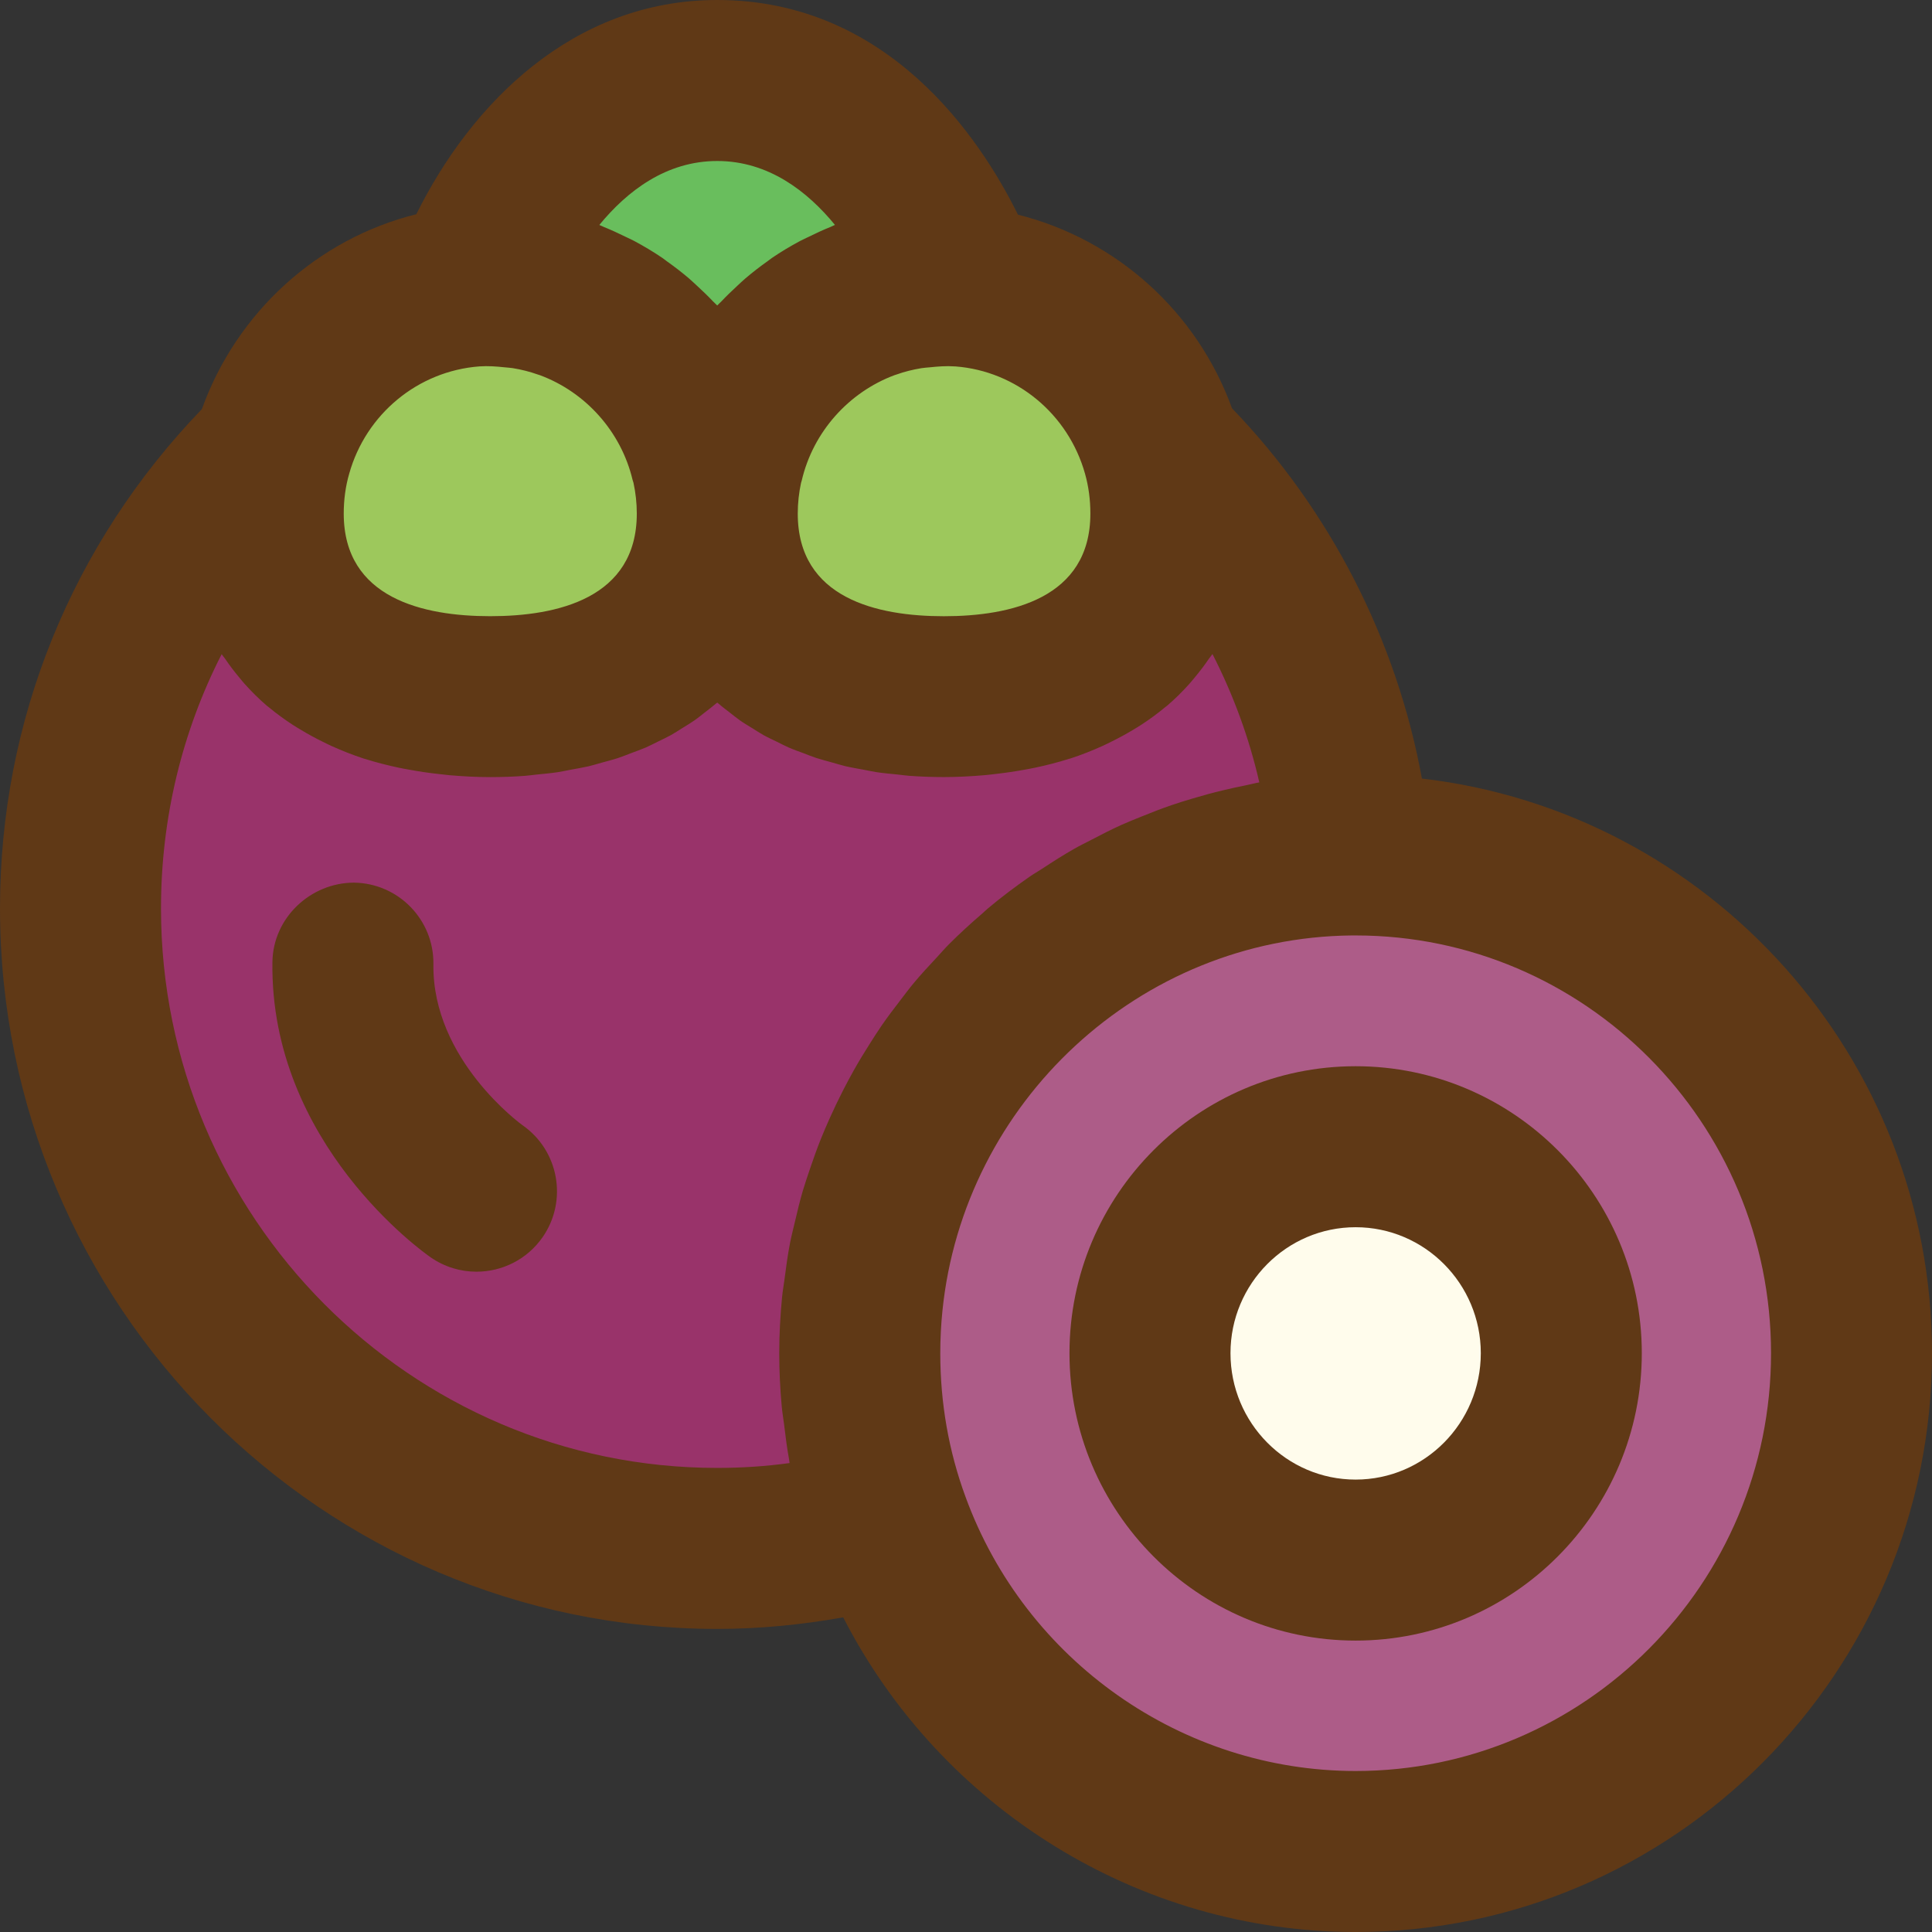 <?xml version="1.0" encoding="iso-8859-1"?>
<!-- Generator: Adobe Illustrator 19.0.0, SVG Export Plug-In . SVG Version: 6.00 Build 0)  -->
<svg version="1.1" id="Capa_1" xmlns="http://www.w3.org/2000/svg" xmlns:xlink="http://www.w3.org/1999/xlink" x="0px" y="0px"
	 viewBox="0 0 384 384" style="enable-background:new 0 0 384 384;" xml:space="preserve">
<rect x="0" y="0" width="384" height="384" fill="#333333" stroke="none"/>
<g>
	<path style="fill:#9DC85C;" d="M232.72,102.08c0,24.96-20.16,36.4-45.12,36.4c-24.88,0-45.04-11.44-45.04-36.4
		c0-25.04,20.16-45.36,45.04-45.36c1.2,0,2.32,0.08,3.52,0.16c19.12,1.44,34.88,14.88,39.92,32.88
		C232.16,93.68,232.72,97.84,232.72,102.08z"/>
	<path style="fill:#9DC85C;" d="M142.56,102.08c0,24.96-20.24,36.4-45.12,36.4s-45.12-11.44-45.12-36.4c0-4.24,0.56-8.4,1.68-12.24
		c5.04-18,20.8-31.52,39.92-32.96c1.2-0.08,2.32-0.16,3.52-0.16C122.32,56.72,142.56,77.04,142.56,102.08z"/>
</g>
<path style="fill:#99336A;" d="M170.88,268.96c0,12,2.08,23.44,6,34.08c-10.88,3.04-22.48,4.72-34.32,4.72
	C72.64,307.76,16,250.8,16,180.56c0-35.52,14.56-67.68,38-90.72c-1.12,3.84-1.68,8-1.68,12.24c0,24.96,20.24,36.4,45.12,36.4
	s45.12-11.44,45.12-36.4c0,24.96,20.16,36.4,45.04,36.4c24.96,0,45.12-11.44,45.12-36.4c0-4.24-0.56-8.4-1.68-12.32
	c19.6,19.28,33.04,44.96,36.88,73.68l0.56,6.48C214.48,170.48,170.88,214.64,170.88,268.96z"/>
<path style="fill:#69BE5D;" d="M191.12,56.88c-1.2-0.08-2.32-0.16-3.52-0.16c-24.88,0-45.04,20.32-45.04,45.36
	c0-25.04-20.24-45.36-45.12-45.36c-1.2,0-2.32,0.08-3.52,0.16C96.88,49.12,111.28,16,142.56,16C173.76,16,188.24,49.12,191.12,56.88
	z"/>
<path style="fill:#AD5C88;" d="M269.44,169.92h-0.96c-54,0.56-97.6,44.72-97.6,99.04c0,12,2.08,23.44,6,34.08
	c13.84,37.92,50.08,64.96,92.56,64.96c54.48,0,98.56-44.32,98.56-99.04C368,214.32,323.92,169.92,269.44,169.92z"/>
<path style="fill:#FFFCEC;" d="M310.32,268.96c0,22.72-18.24,41.12-40.88,41.12c-22.56,0-40.88-18.4-40.88-41.12
	s18.32-41.04,40.88-41.04C292.08,227.92,310.32,246.24,310.32,268.96z"/>
<g>
	<path style="fill:#603916;" d="M103.824,223.624c-0.176-0.128-17.944-12.992-17.68-31.968c0.128-8.832-6.936-16.096-15.776-16.224
		c-8.592,0-16.096,6.936-16.224,15.776c-0.504,36.12,30.144,57.8,31.448,58.696c2.784,1.928,5.952,2.856,9.104,2.856
		c5.072,0,10.056-2.4,13.168-6.88C112.88,238.632,111.088,228.664,103.824,223.624z"/>
	<path style="fill:#603916;" d="M282.616,154.744c-5.04-27.56-18.232-53.328-37.744-73.592
		c-6.936-19.12-22.864-33.528-42.544-38.488C194.744,27.336,176.48,0,142.56,0c-28.728,0-48.976,20.68-59.808,42.576
		C63.12,47.456,47.04,62.04,40.128,81.312C14.296,108.104,0,143.136,0,180.56c0,78.96,63.952,143.2,142.56,143.2
		c8.384,0,16.752-0.824,25.032-2.296C187.016,359.344,226.312,384,269.44,384C332.608,384,384,332.392,384,268.96
		C384,210.008,339.592,161.336,282.616,154.744z M215.656,94.152c0.704,2.48,1.064,5.152,1.064,7.928
		c0,16.864-15.832,20.4-29.12,20.4c-13.248,0-29.04-3.536-29.04-20.4c0-2.104,0.232-4.144,0.656-6.12
		c0.032-0.144,0.096-0.272,0.128-0.416c2.256-9.72,9.368-17.584,18.44-20.976c0.12-0.048,0.256-0.072,0.376-0.12
		c1.608-0.576,3.28-0.992,4.992-1.272c0.536-0.088,1.096-0.112,1.64-0.168c1.624-0.168,3.264-0.304,4.944-0.184
		c0.008,0,0.104,0.008,0.192,0.008C202.008,73.76,212.328,82.288,215.656,94.152z M142.56,32c10.152,0,17.896,6,23.392,12.704
		c-0.312,0.12-0.592,0.288-0.896,0.408c-1.456,0.584-2.88,1.24-4.28,1.936c-0.584,0.288-1.184,0.544-1.752,0.848
		c-1.944,1.04-3.832,2.168-5.648,3.408c-0.256,0.176-0.488,0.376-0.744,0.56c-1.544,1.088-3.04,2.248-4.48,3.472
		c-0.544,0.464-1.064,0.968-1.592,1.456c-1.104,1.016-2.184,2.056-3.208,3.144c-0.256,0.272-0.552,0.504-0.8,0.784
		c-0.272-0.296-0.584-0.552-0.856-0.84c-0.992-1.048-2.032-2.048-3.096-3.024c-0.56-0.512-1.104-1.04-1.68-1.536
		c-1.392-1.184-2.84-2.296-4.336-3.36c-0.304-0.216-0.584-0.456-0.888-0.664c-1.808-1.232-3.688-2.352-5.624-3.392
		c-0.584-0.312-1.192-0.568-1.784-0.864c-1.4-0.688-2.816-1.344-4.272-1.928c-0.304-0.12-0.584-0.288-0.896-0.4
		C124.656,37.968,132.416,32,142.56,32z M95.296,72.824c1.704-0.12,3.368,0.008,5.016,0.184c0.528,0.056,1.072,0.08,1.592,0.16
		c1.712,0.28,3.384,0.696,4.992,1.272c0.144,0.048,0.288,0.08,0.432,0.136c9.056,3.376,16.104,11.168,18.4,20.8
		c0.048,0.2,0.136,0.384,0.184,0.592c0.424,1.968,0.656,4.008,0.656,6.104c0,16.864-15.832,20.4-29.128,20.4
		c-13.28,0-29.12-3.536-29.12-20.4c0-2.736,0.36-5.424,1.088-7.928C72.728,82.312,83.056,73.744,95.296,72.824z M142.56,291.76
		C81.6,291.76,32,241.872,32,180.56c0-17.888,4.168-35.096,12.056-50.536c0.192,0.304,0.44,0.56,0.648,0.856
		c0.872,1.288,1.8,2.52,2.8,3.712c0.368,0.44,0.72,0.896,1.104,1.32c1.384,1.536,2.848,3.008,4.44,4.368
		c0.136,0.112,0.28,0.208,0.416,0.32c1.48,1.232,3.056,2.376,4.704,3.456c0.552,0.36,1.128,0.696,1.696,1.04
		c1.36,0.824,2.776,1.592,4.24,2.312c0.592,0.288,1.176,0.592,1.784,0.864c2.048,0.92,4.16,1.768,6.392,2.496
		c0.12,0.04,0.256,0.064,0.376,0.104c2.12,0.672,4.344,1.232,6.616,1.72c0.728,0.16,1.48,0.28,2.216,0.416
		c1.808,0.336,3.656,0.608,5.552,0.816c0.768,0.088,1.528,0.184,2.312,0.256c2.624,0.224,5.304,0.376,8.08,0.376
		c2.344,0,4.632-0.08,6.872-0.248c0.768-0.056,1.496-0.168,2.256-0.248c1.44-0.144,2.896-0.272,4.28-0.48
		c0.864-0.128,1.688-0.32,2.536-0.48c1.224-0.224,2.472-0.432,3.656-0.704c0.872-0.208,1.688-0.472,2.536-0.704
		c1.104-0.304,2.232-0.584,3.296-0.936c0.856-0.28,1.648-0.616,2.48-0.928c0.992-0.376,2.008-0.728,2.968-1.136
		c0.832-0.36,1.608-0.776,2.408-1.168c0.888-0.432,1.792-0.848,2.64-1.32c0.792-0.44,1.528-0.936,2.288-1.408
		c0.784-0.488,1.592-0.96,2.344-1.488c0.752-0.52,1.44-1.096,2.152-1.648c0.688-0.536,1.4-1.064,2.056-1.632
		c0.112-0.096,0.248-0.184,0.36-0.28c0.104,0.088,0.216,0.168,0.32,0.256c0.704,0.616,1.464,1.176,2.208,1.752
		c0.664,0.52,1.312,1.056,2.008,1.544c0.768,0.544,1.6,1.024,2.416,1.528c0.736,0.456,1.456,0.944,2.224,1.368
		c0.848,0.472,1.76,0.888,2.648,1.32c0.8,0.392,1.576,0.808,2.4,1.168c0.936,0.408,1.928,0.752,2.896,1.112
		c0.848,0.32,1.672,0.664,2.544,0.952c1.032,0.336,2.112,0.608,3.176,0.904c0.88,0.24,1.736,0.52,2.64,0.736
		c1.152,0.272,2.36,0.464,3.552,0.688c0.88,0.16,1.728,0.36,2.632,0.496c1.368,0.208,2.792,0.328,4.208,0.472
		c0.776,0.08,1.528,0.2,2.32,0.256c2.232,0.16,4.52,0.248,6.856,0.248c2.776,0,5.448-0.152,8.08-0.376
		c0.784-0.064,1.552-0.168,2.32-0.256c1.888-0.216,3.736-0.488,5.536-0.816c0.744-0.136,1.496-0.264,2.224-0.424
		c2.28-0.488,4.504-1.048,6.632-1.728c0.112-0.04,0.24-0.064,0.352-0.096c2.232-0.72,4.344-1.576,6.4-2.496
		c0.608-0.272,1.184-0.576,1.776-0.864c1.464-0.72,2.88-1.488,4.248-2.312c0.568-0.344,1.144-0.68,1.696-1.048
		c1.624-1.064,3.176-2.192,4.632-3.408c0.16-0.136,0.336-0.248,0.496-0.384c1.584-1.352,3.04-2.816,4.416-4.344
		c0.4-0.448,0.776-0.92,1.16-1.384c0.968-1.16,1.88-2.368,2.728-3.616c0.216-0.312,0.48-0.584,0.68-0.904
		c4.168,8.144,7.312,16.736,9.312,25.512c-0.896,0.152-1.76,0.4-2.648,0.576c-1.504,0.296-2.992,0.624-4.472,0.976
		c-2.048,0.488-4.064,1.032-6.064,1.632c-1.432,0.424-2.856,0.856-4.264,1.344c-2.008,0.688-3.976,1.448-5.928,2.248
		c-1.328,0.536-2.664,1.064-3.968,1.648c-2.008,0.904-3.968,1.904-5.912,2.928c-1.168,0.608-2.36,1.184-3.504,1.832
		c-2.168,1.232-4.256,2.568-6.336,3.936c-0.848,0.552-1.736,1.056-2.568,1.632c-2.88,2-5.672,4.112-8.352,6.36
		c-0.336,0.28-0.64,0.6-0.976,0.888c-2.312,1.984-4.568,4.04-6.72,6.2c-0.84,0.84-1.608,1.744-2.416,2.616
		c-1.576,1.68-3.136,3.368-4.616,5.144c-0.88,1.056-1.696,2.168-2.536,3.256c-1.296,1.68-2.576,3.368-3.784,5.112
		c-0.824,1.2-1.6,2.432-2.384,3.664c-1.104,1.736-2.176,3.496-3.184,5.296c-0.728,1.296-1.424,2.608-2.104,3.936
		c-0.936,1.832-1.824,3.68-2.664,5.56c-0.608,1.368-1.208,2.736-1.76,4.128c-0.776,1.936-1.472,3.904-2.144,5.888
		c-0.472,1.408-0.96,2.8-1.384,4.232c-0.616,2.088-1.128,4.208-1.624,6.344c-0.32,1.376-0.68,2.744-0.952,4.136
		c-0.464,2.384-0.792,4.808-1.104,7.24c-0.152,1.192-0.376,2.368-0.488,3.568c-0.352,3.656-0.56,7.36-0.56,11.104
		c0,3.576,0.176,7.112,0.496,10.632c0.104,1.168,0.312,2.32,0.456,3.48c0.28,2.328,0.568,4.664,0.992,6.96
		c0.048,0.264,0.064,0.528,0.112,0.792C152.168,291.448,147.368,291.76,142.56,291.76z M269.44,352
		c-34.488,0-65.64-21.88-77.536-54.496c-3.328-9.024-5.016-18.624-5.016-28.544c0-2.832,0.144-5.632,0.424-8.392
		c4.192-41.44,39.072-74.208,81.336-74.64h0.8c45.52,0,82.56,37.248,82.56,83.04S314.96,352,269.44,352z"/>
	<path style="fill:#603916;" d="M269.44,211.92c-31.36,0-56.872,25.584-56.872,57.04c0,31.496,25.512,57.12,56.872,57.12
		c31.368,0,56.88-25.624,56.88-57.12C326.32,237.504,300.808,211.92,269.44,211.92z M269.44,294.08
		c-13.72,0-24.872-11.264-24.872-25.12c0-13.808,11.16-25.04,24.872-25.04s24.88,11.232,24.88,25.04
		C294.32,282.816,283.16,294.08,269.44,294.08z"/>
</g>
<g>
</g>
<g>
</g>
<g>
</g>
<g>
</g>
<g>
</g>
<g>
</g>
<g>
</g>
<g>
</g>
<g>
</g>
<g>
</g>
<g>
</g>
<g>
</g>
<g>
</g>
<g>
</g>
<g>
</g>
</svg>
